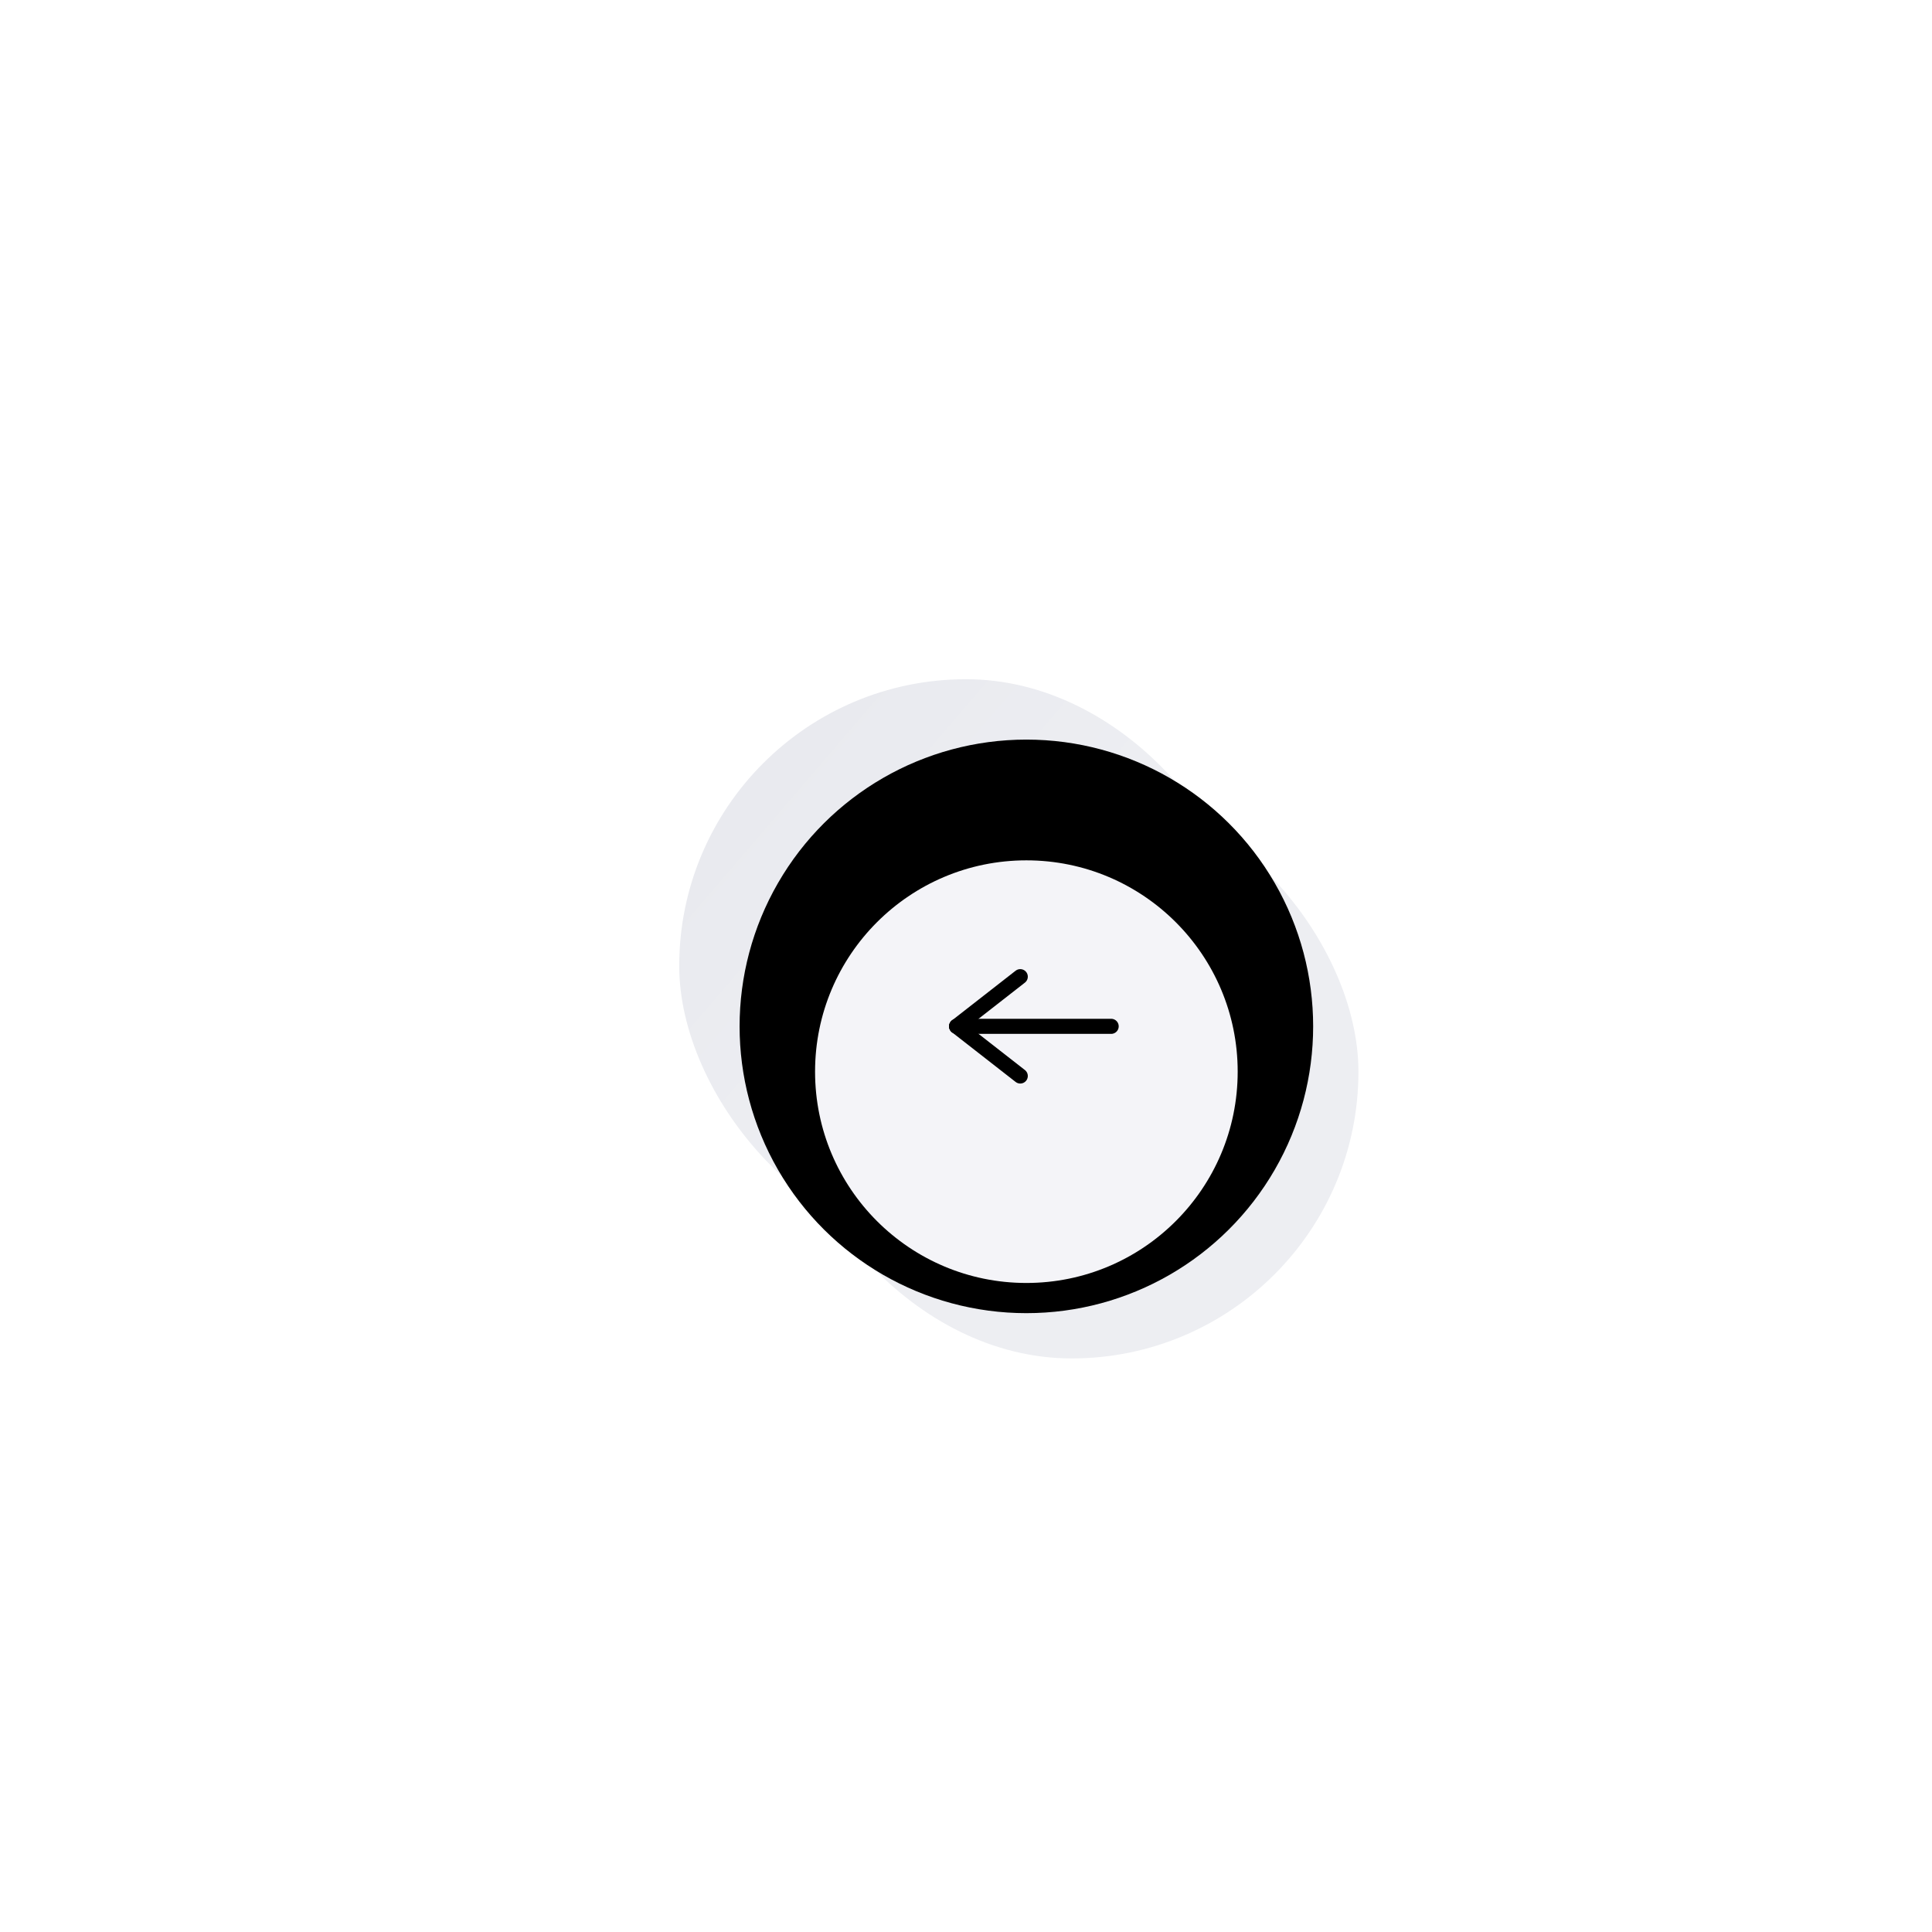 <svg xmlns="http://www.w3.org/2000/svg" xmlns:xlink="http://www.w3.org/1999/xlink" width="128" height="128" viewBox="0 0 128 128">
  <defs>
    <filter id="Rectangle_DS" x="22" y="22" width="98" height="98" filterUnits="userSpaceOnUse">
      <feOffset dx="3" dy="3" input="SourceAlpha"/>
      <feGaussianBlur stdDeviation="10" result="blur"/>
      <feFlood flood-color="#24415d" flood-opacity="0.302"/>
      <feComposite operator="in" in2="blur"/>
      <feComposite in="SourceGraphic"/>
    </filter>
    <linearGradient id="linear-gradient" x1="0.962" y1="0.962" x2="-0.282" y2="-0.104" gradientUnits="objectBoundingBox">
      <stop offset="0" stop-color="#f2f3f6"/>
      <stop offset="1" stop-color="#e5e6ec"/>
    </linearGradient>
    <filter id="Rectangle_WS" x="0" y="0" width="128" height="128" filterUnits="userSpaceOnUse">
      <feOffset dx="-4" dy="-4" input="SourceAlpha"/>
      <feGaussianBlur stdDeviation="15" result="blur-2"/>
      <feFlood flood-color="#fff"/>
      <feComposite operator="in" in2="blur-2"/>
      <feComposite in="SourceGraphic"/>
    </filter>
    <filter id="Elipse_36" x="45" y="48" width="46" height="46" filterUnits="userSpaceOnUse">
      <feOffset dy="3" input="SourceAlpha"/>
      <feGaussianBlur stdDeviation="3" result="blur-3"/>
      <feFlood flood-opacity="0.161"/>
      <feComposite operator="in" in2="blur-3"/>
      <feComposite in="SourceGraphic"/>
    </filter>
  </defs>
  <g id="regresar" transform="translate(49 87) rotate(-90)">
    <g id="Component_2_-_button" data-name="Component 2 - button" transform="translate(38) rotate(90)">
      <g transform="matrix(1, 0, 0, 1, -49, -49)" filter="url(#Rectangle_DS)">
        <rect id="Rectangle_DS-2" data-name="Rectangle DS" width="38" height="38" rx="19" transform="translate(49 49)" fill="#edeef2"/>
      </g>
      <g transform="matrix(1, 0, 0, 1, -49, -49)" filter="url(#Rectangle_WS)">
        <rect id="Rectangle_WS-2" data-name="Rectangle WS" width="38" height="38" rx="19" transform="translate(49 49)" fill="url(#linear-gradient)"/>
      </g>
    </g>
    <circle id="Elipse_35" data-name="Elipse 35" cx="19" cy="19" r="19" fill="#000"/>
    <g transform="matrix(0, 1, -1, 0, 87, -49)" filter="url(#Elipse_36)">
      <circle id="Elipse_36-2" data-name="Elipse 36" cx="14" cy="14" r="14" transform="translate(54 82) rotate(-90)" fill="#f4f4f8"/>
    </g>
    <g id="Grupo_706" data-name="Grupo 706" transform="translate(15.713 14.379)">
      <line id="Línea_2" data-name="Línea 2" y1="4.216" x2="3.29" transform="translate(0 0)" fill="none" stroke="#000" stroke-linecap="round" stroke-width="1"/>
      <line id="Línea_3" data-name="Línea 3" x1="3.29" y1="4.216" transform="translate(3.29 0)" fill="none" stroke="#000" stroke-linecap="round" stroke-width="1"/>
      <line id="Línea_4" data-name="Línea 4" y1="10.238" transform="translate(3.29 0)" fill="none" stroke="#000" stroke-linecap="round" stroke-width="1"/>
    </g>
  </g>
</svg>

